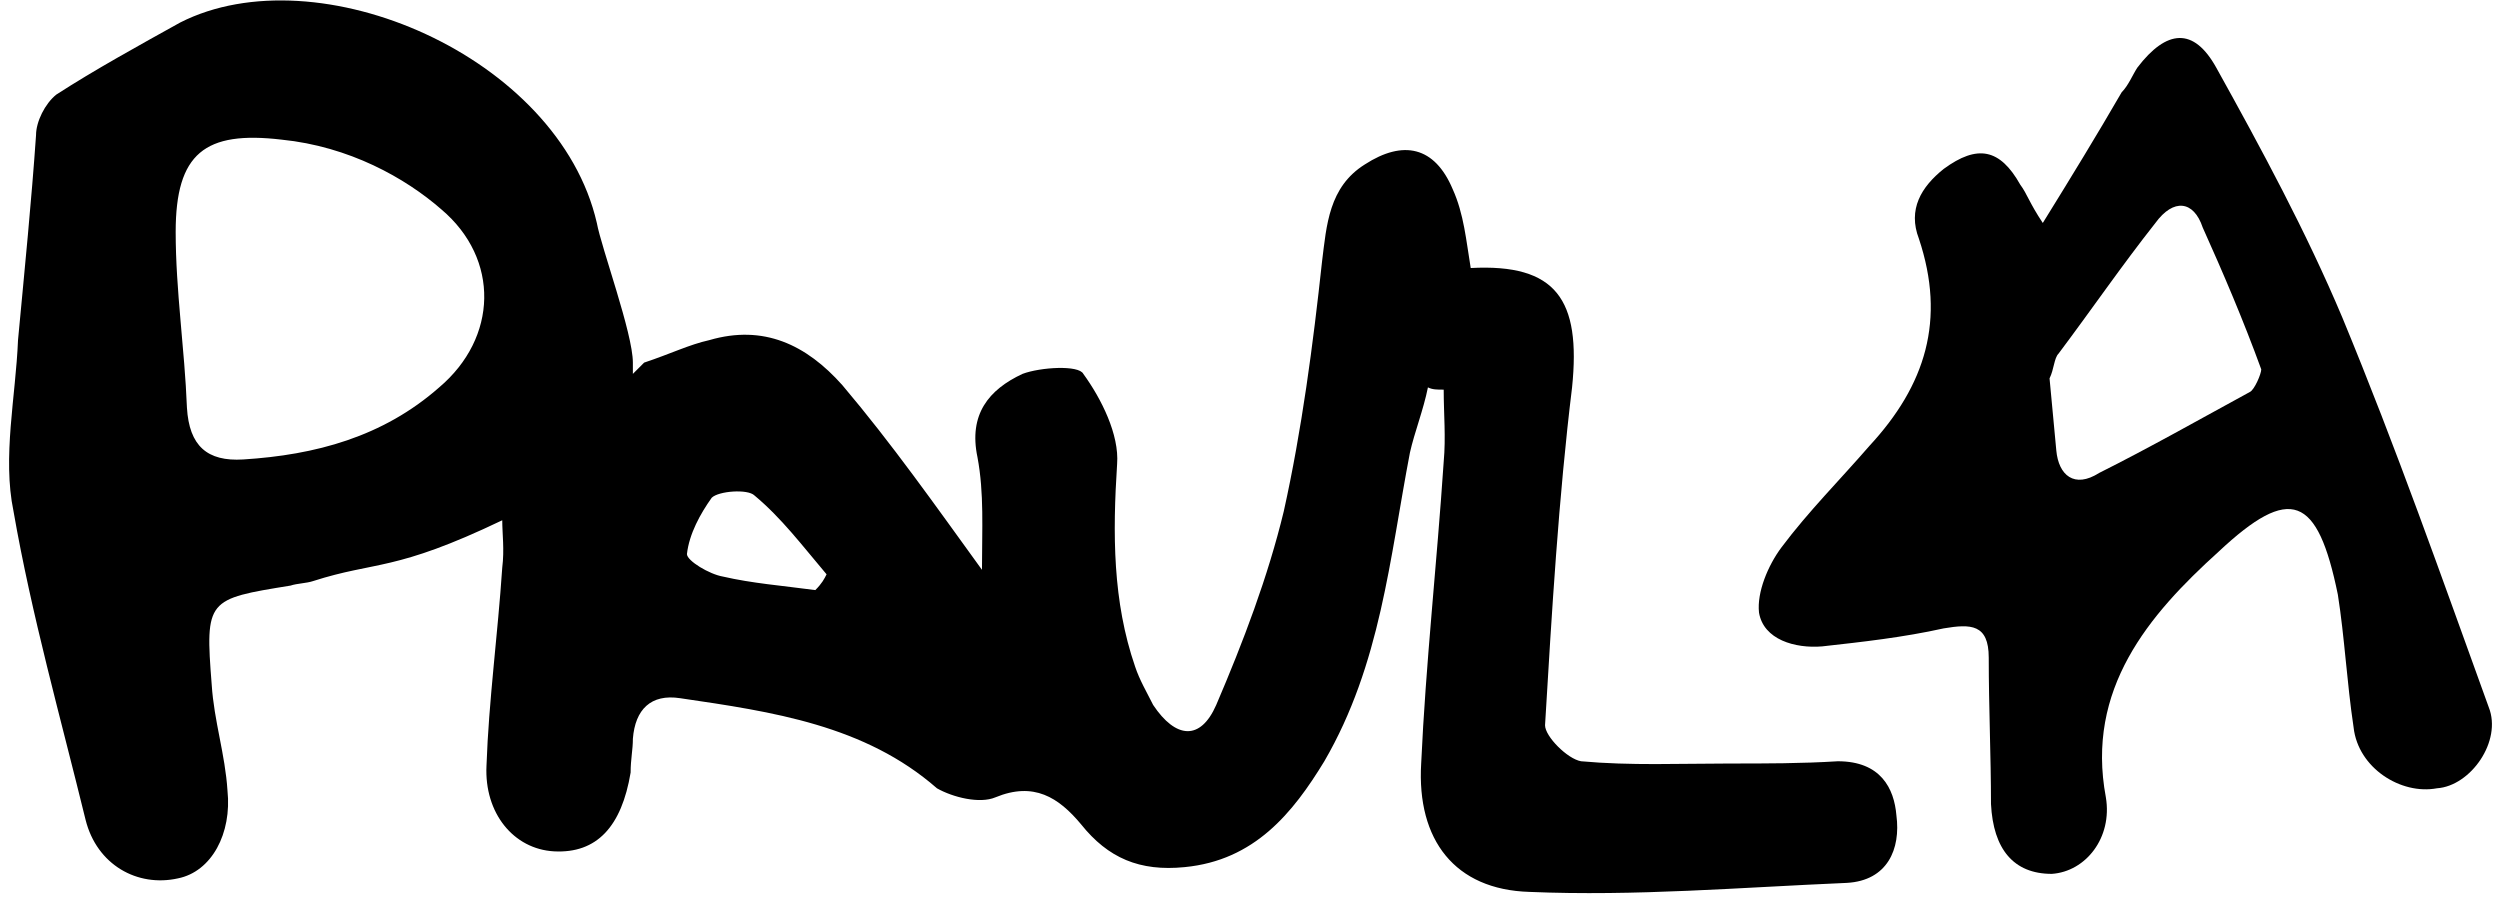 <svg version="1.1" id="Layer_1" xmlns="http://www.w3.org/2000/svg" xmlns:xlink="http://www.w3.org/1999/xlink" x="0" y="0" width="111" height="40" viewBox="0 0 111 40" xml:space="preserve" enable-background="new 0 0 111 40"><g><path d="M81.6,33.8c-1.6,0.1-3.2,0.1-4.8,0.1c-2.2,0-4.4,0.1-6.6-0.1c-0.6-0.1-1.6-1.1-1.6-1.6c0.3-5,0.6-10.1,1.2-15 c0.4-3.9-0.7-5.5-4.5-5.3c-0.2-1.2-0.3-2.4-0.8-3.5c-0.8-1.9-2.2-2.2-3.9-1.1c-1.6,1-1.7,2.7-1.9,4.3c-0.4,3.7-0.9,7.5-1.7,11.1 c-0.7,2.9-1.8,5.8-3,8.6c-0.7,1.6-1.8,1.5-2.8,0c-0.3-0.6-0.6-1.1-0.8-1.7c-1-2.9-1-5.9-0.8-9c0.1-1.3-0.7-2.9-1.5-4 c-0.2-0.4-1.9-0.3-2.7,0c-1.5,0.7-2.4,1.8-2,3.7c0.3,1.6,0.2,3.2,0.2,5c-2.1-2.9-4-5.6-6.2-8.2c-1.6-1.8-3.5-2.7-5.9-2 c-0.9,0.2-1.7,0.6-2.9,1l-0.5,0.5c0-0.2,0-0.3,0-0.5c0-1.3-1.4-5.1-1.6-6.2C24.8,2.5,14.1-2.1,8,1C6.2,2,4.2,3.1,2.5,4.2 C2,4.6,1.6,5.4,1.6,6c-0.2,2.9-0.5,5.9-0.8,9.1c-0.1,2.5-0.7,5.2-0.2,7.6c0.8,4.6,2.1,9.2,3.2,13.7c0.5,2,2.3,3,4.1,2.6 c1.5-0.3,2.4-2,2.2-3.9c-0.1-1.6-0.6-3.1-0.7-4.7c-0.3-3.8-0.2-3.8,3.5-4.4c0.3-0.1,0.7-0.1,1-0.2c2.8-0.9,3.6-0.4,8.4-2.7 c0,0.6,0.1,1.3,0,2.1c-0.2,3-0.6,5.9-0.7,8.8c-0.1,2.1,1.2,3.7,3,3.8c1.9,0.1,3-1.1,3.4-3.5c0-0.6,0.1-1,0.1-1.5 c0.1-1.3,0.8-2,2.1-1.8c4.1,0.6,8.2,1.2,11.4,4c0.7,0.4,1.9,0.7,2.6,0.4c1.7-0.7,2.8,0,3.8,1.2c1.2,1.5,2.6,2.1,4.6,1.9 c3.1-0.3,4.8-2.4,6.2-4.7c2.5-4.3,2.9-9,3.8-13.7c0.2-0.9,0.6-1.9,0.8-2.9c0.2,0.1,0.4,0.1,0.7,0.1c0,1.1,0.1,2.1,0,3.2 c-0.3,4.5-0.8,9-1,13.4c-0.2,3.4,1.5,5.6,4.8,5.7c4.7,0.2,9.4-0.2,14.1-0.4c1.8-0.1,2.4-1.5,2.2-3C84.1,35,83.5,33.8,81.6,33.8z M19.5,17.2c-2.5,2.2-5.5,3-8.7,3.2c-1.6,0.1-2.4-0.6-2.5-2.3c-0.1-2.6-0.5-5.2-0.5-7.8c0-3.5,1.3-4.5,4.7-4.1 c3,0.3,5.5,1.7,7.1,3.1C22.2,11.5,22.1,15,19.5,17.2z M36.2,26.2c-1.5-0.2-2.8-0.3-4.1-0.6c-0.6-0.1-1.6-0.7-1.6-1 c0.1-0.9,0.6-1.8,1.1-2.5c0.3-0.3,1.6-0.4,1.9-0.1c1.2,1,2.1,2.2,3.2,3.5C36.6,25.7,36.5,25.9,36.2,26.2z"/><path d="M110.5,31.4c-2.1-5.8-4.1-11.5-6.5-17.3c-1.6-3.8-3.6-7.5-5.6-11.1c-1-1.8-2.2-1.7-3.5,0c-0.2,0.3-0.4,0.8-0.7,1.1 C93.1,6,92,7.8,90.7,9.9c-0.6-0.9-0.7-1.3-1-1.7c-0.9-1.6-1.9-1.8-3.4-0.7c-1,0.8-1.6,1.8-1.1,3.1c1.2,3.6,0.3,6.5-2.2,9.2 c-1.3,1.5-2.7,2.9-3.9,4.5c-0.6,0.8-1.1,2-1,2.9c0.2,1.2,1.6,1.6,2.8,1.5c1.8-0.2,3.6-0.4,5.4-0.8c1.2-0.2,2-0.2,2,1.3 c0,2.2,0.1,4.4,0.1,6.5c0.1,2,1,3.1,2.7,3.1c1.5-0.1,2.7-1.6,2.4-3.4c-0.9-4.8,1.9-8.1,5-10.9c3.2-3,4.4-2.5,5.3,1.9 c0.3,1.9,0.4,3.9,0.7,5.9c0.2,1.8,2.1,3,3.7,2.7C109.7,34.9,111.1,32.9,110.5,31.4z M99.9,17.4c-2.2,1.2-4.5,2.5-6.7,3.6 c-1.1,0.7-1.8,0.1-1.9-1c-0.1-1.1-0.2-2.1-0.3-3.2c0.2-0.4,0.2-0.9,0.4-1.1c1.5-2,2.8-3.9,4.3-5.8c0.8-1.1,1.7-1,2.1,0.2 c0.9,2,1.8,4.1,2.6,6.3C100.4,16.6,100.1,17.3,99.9,17.4z"/></g></svg>